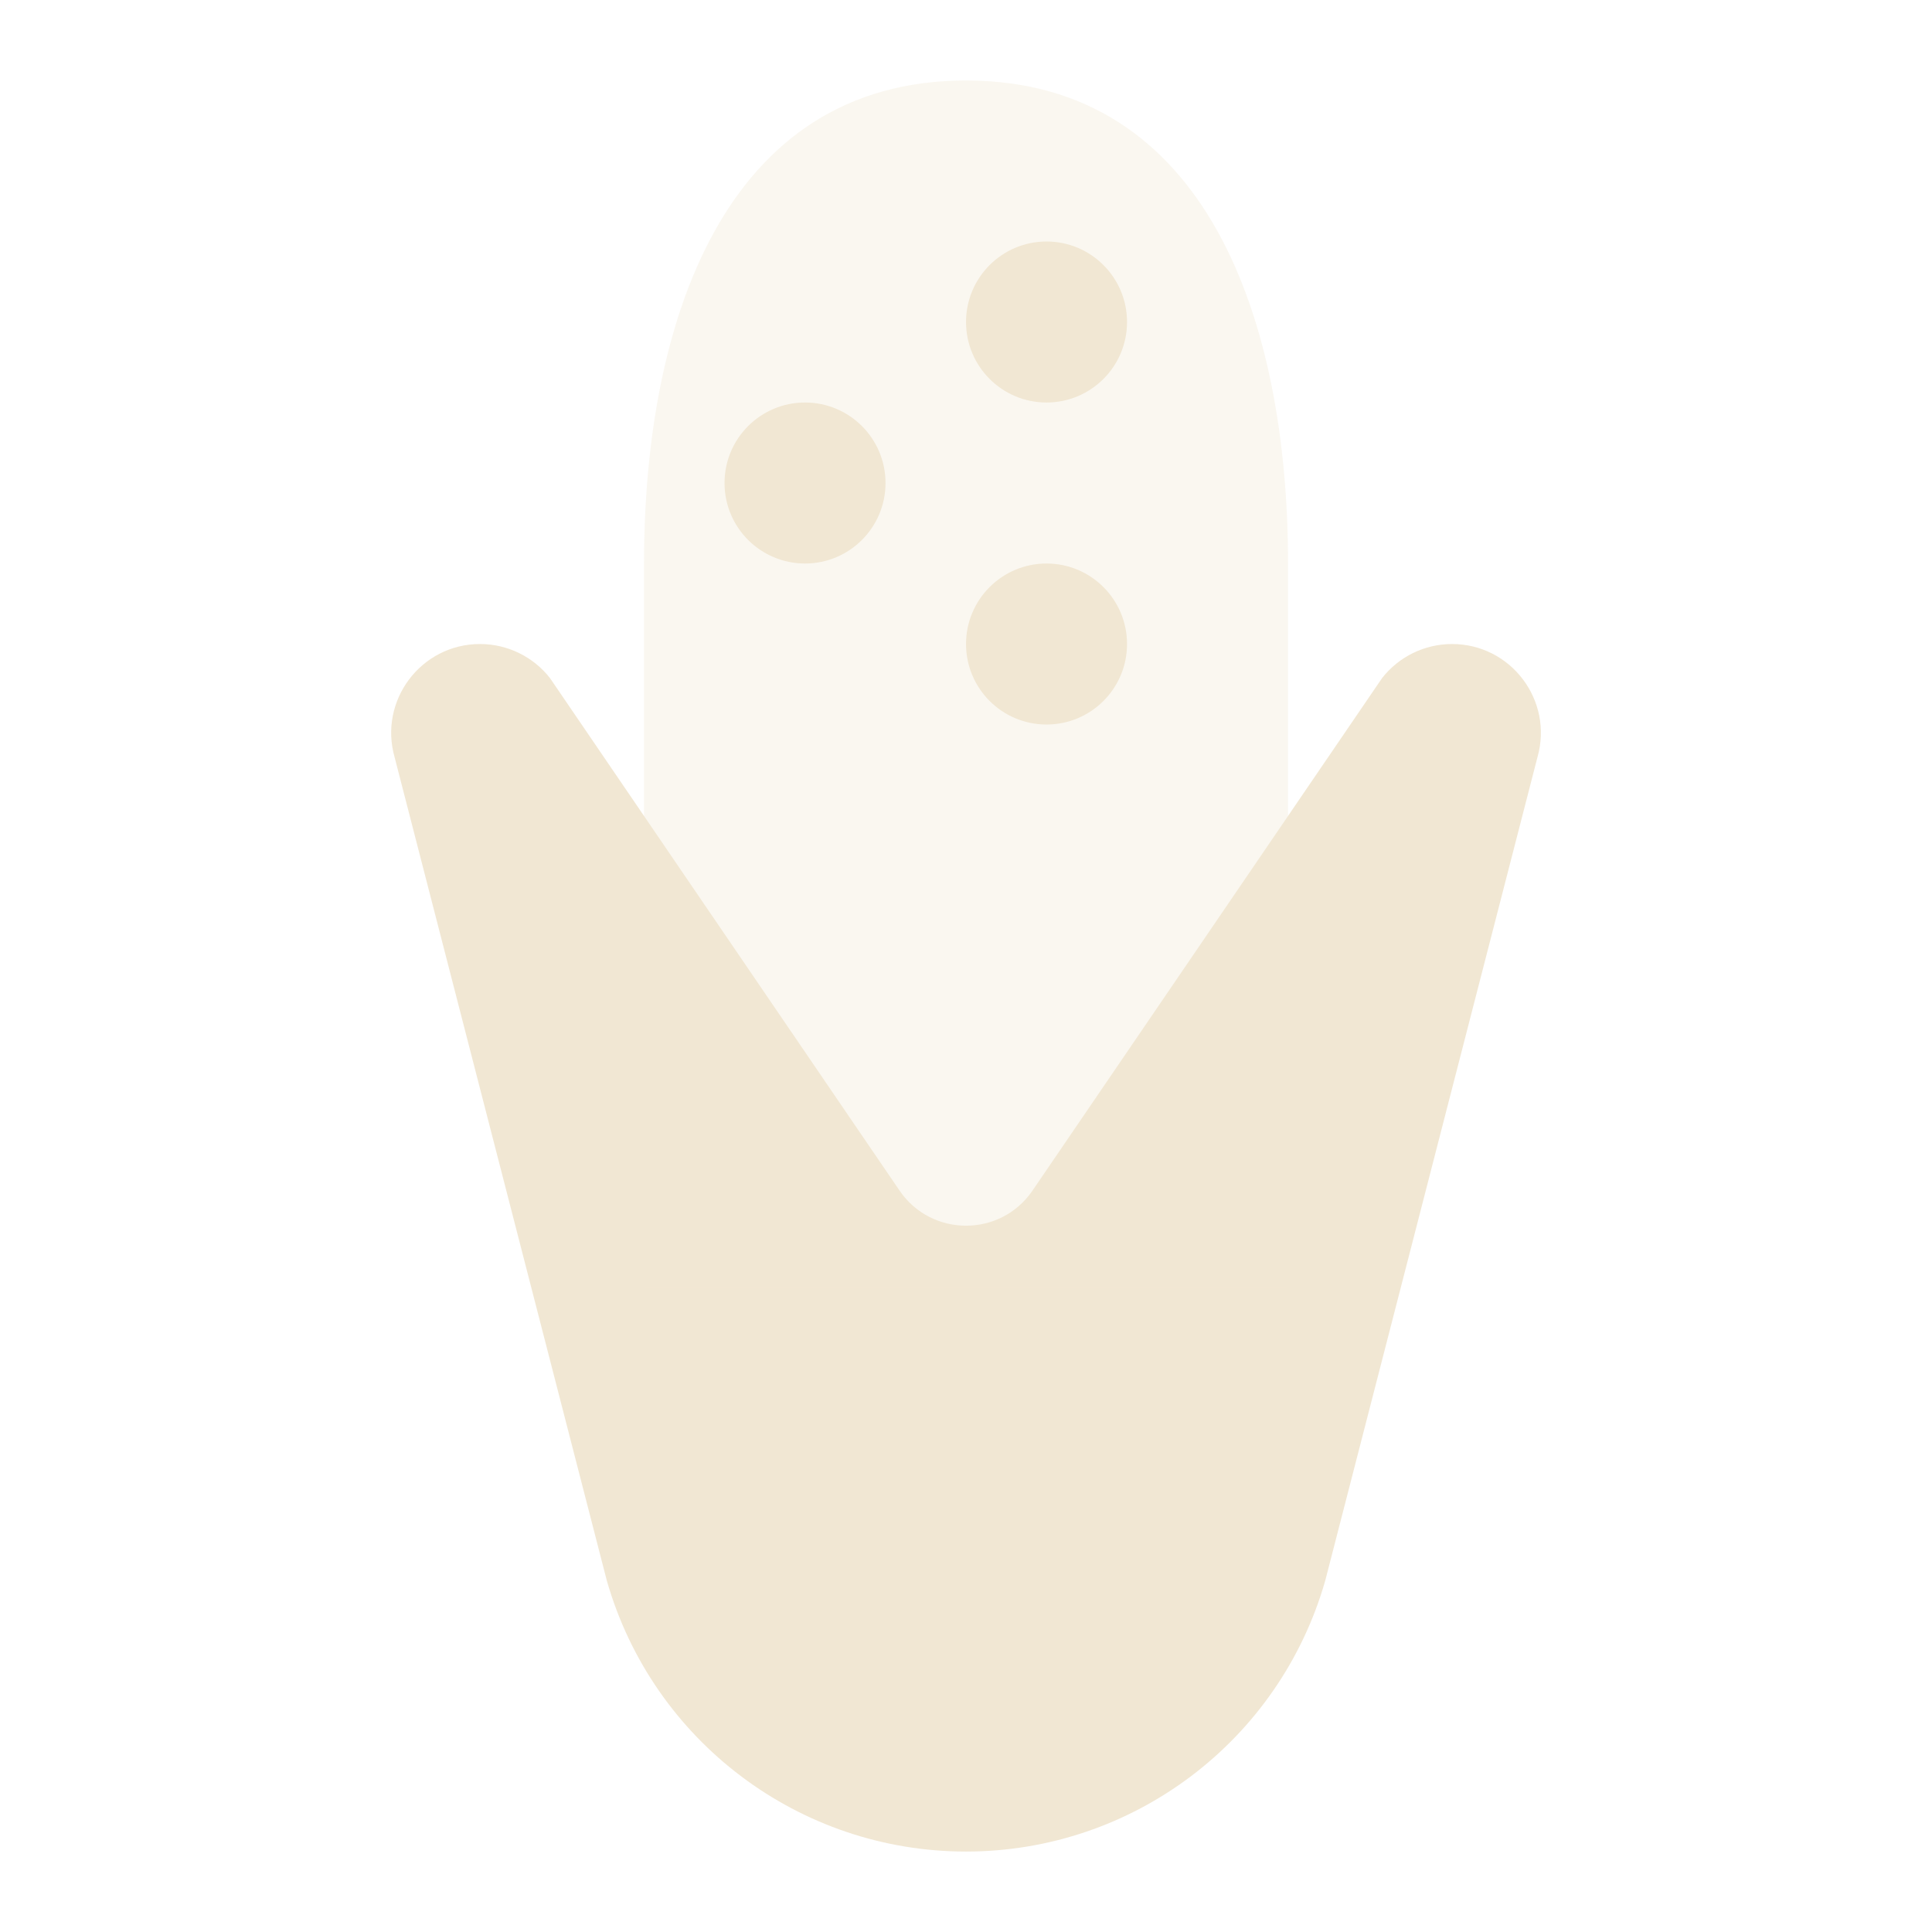<svg xmlns="http://www.w3.org/2000/svg" xmlns:xlink="http://www.w3.org/1999/xlink" viewBox="0,0,256,256" width="24px" height="24px"><g fill="#f1e7d3" fill-rule="nonzero" stroke="none" stroke-width="1" stroke-linecap="butt" stroke-linejoin="miter" stroke-miterlimit="10" stroke-dasharray="" stroke-dashoffset="0" font-family="none" font-weight="none" font-size="none" text-anchor="none" style="mix-blend-mode: normal"><g transform="scale(10.667,10.667)"><path d="M12.826,14.789c-0.397,0.582 -1.255,0.582 -1.652,0l-4.343,-6.367c-0.209,-0.266 -0.529,-0.422 -0.868,-0.422v0c-0.733,0 -1.262,0.702 -1.061,1.407l2.636,10.228c0.57,1.992 2.39,3.365 4.462,3.365v0c2.072,0 3.892,-1.373 4.462,-3.365l2.636,-10.228c0.201,-0.705 -0.328,-1.407 -1.061,-1.407v0c-0.339,0 -0.659,0.156 -0.868,0.422z"></path><path d="M16,16h-8v-9c0,-3 1,-6 4,-6v0c3,0 4,3 4,6z" opacity="0.35"></path><circle cx="13" cy="4" r="1"></circle><circle cx="13" cy="8" r="1"></circle><circle cx="10" cy="6" r="1"></circle></g></g></svg>